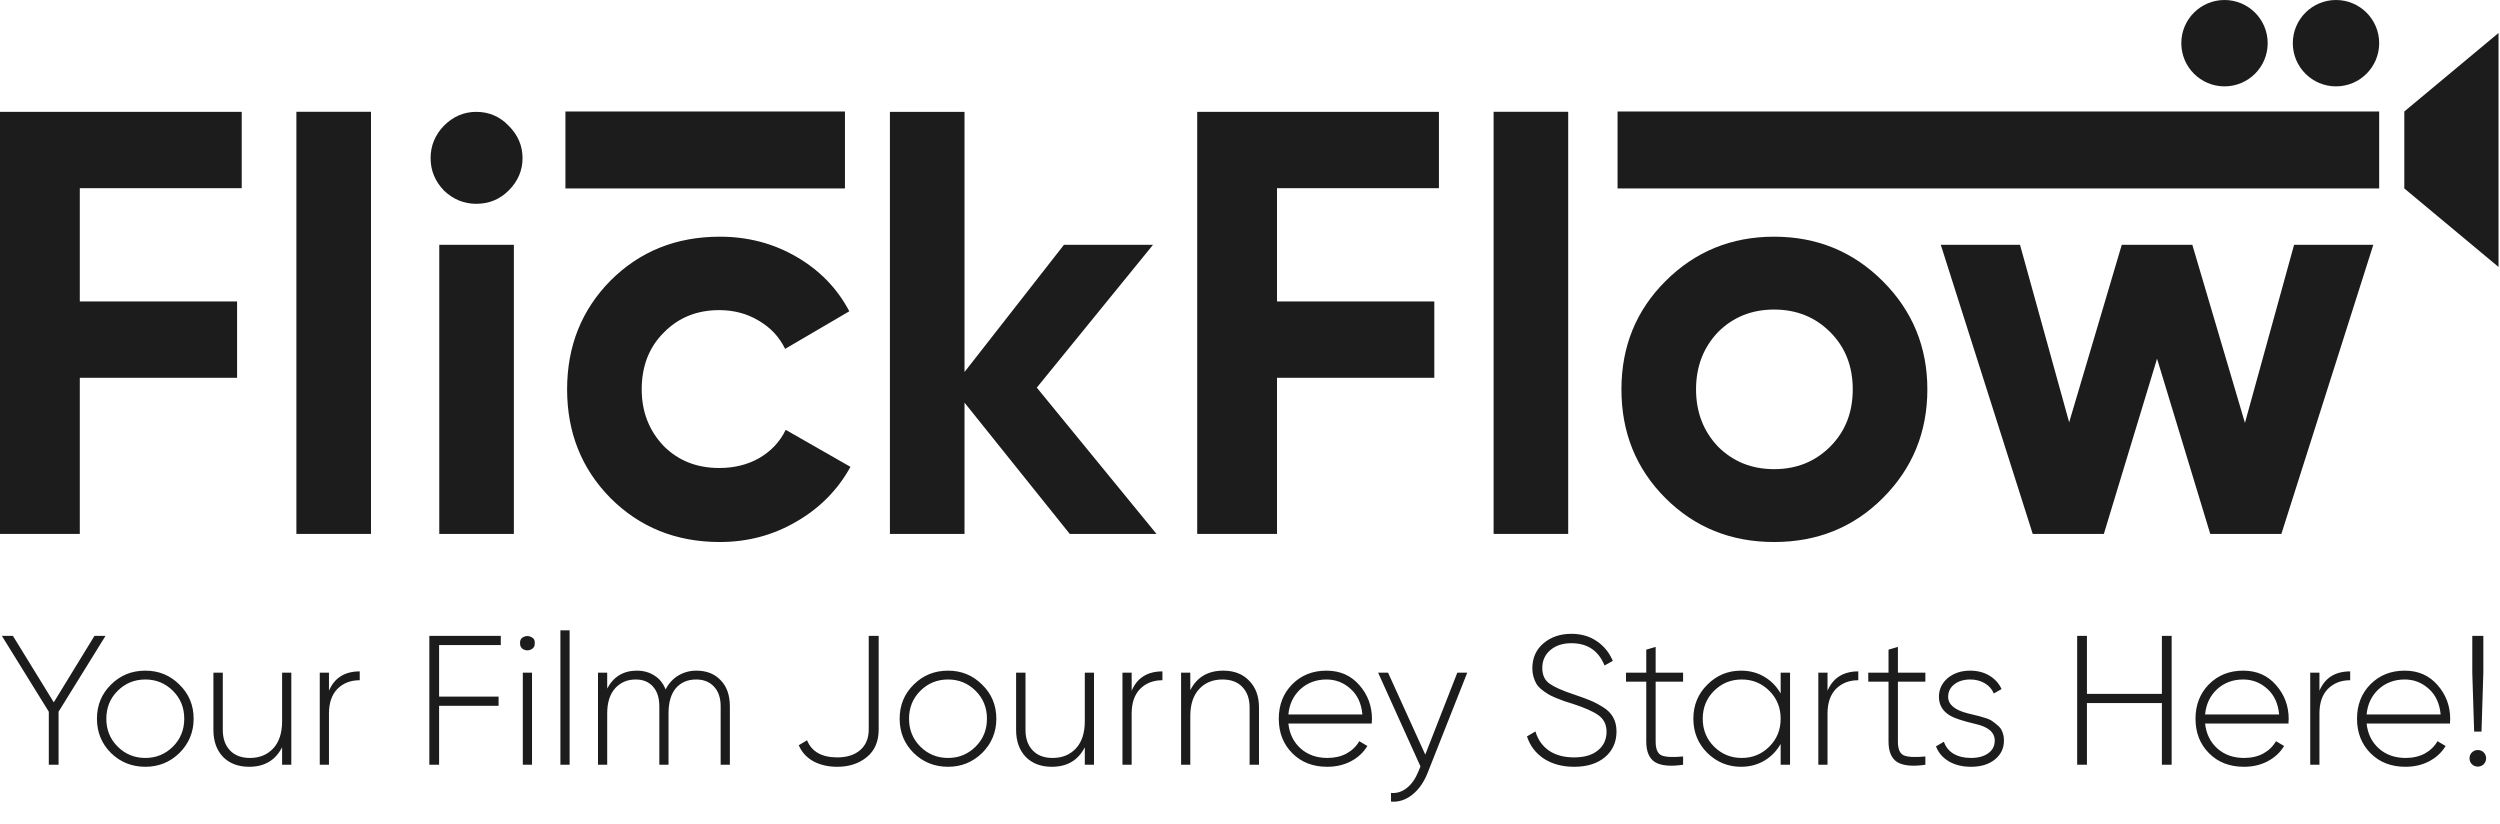 <svg width="1592" height="525" viewBox="0 0 1592 525" fill="none" xmlns="http://www.w3.org/2000/svg">
<path d="M153.926 71.229V119.837H50.818V191.966H150.98V240.574H50.818V340H0V71.229H153.926Z" fill="#1C1C1C"/>
<path d="M236.249 340H188.745V71.181H236.249V340Z" fill="#1C1C1C"/>
<path d="M303.295 129.783C295.439 129.783 288.566 126.96 282.674 121.313C277.027 115.422 274.204 108.548 274.204 100.692C274.204 92.836 277.027 85.962 282.674 80.07C288.566 74.178 295.439 71.232 303.295 71.232C311.397 71.232 318.271 74.178 323.917 80.07C329.809 85.962 332.755 92.836 332.755 100.692C332.755 108.548 329.809 115.422 323.917 121.313C318.271 126.96 311.397 129.783 303.295 129.783ZM327.231 340H279.728V155.878H327.231V340Z" fill="#1C1C1C"/>
<path d="M458.352 345.155C430.611 345.155 407.412 335.827 388.754 317.169C370.342 298.511 361.136 275.434 361.136 247.939C361.136 220.443 370.342 197.367 388.754 178.709C407.412 160.051 430.611 150.722 458.352 150.722C476.273 150.722 492.599 155.019 507.329 163.611C522.058 172.203 533.229 183.742 540.839 198.226L499.964 222.162C496.281 214.551 490.635 208.537 483.025 204.118C475.66 199.699 467.313 197.489 457.984 197.489C443.745 197.489 431.961 202.277 422.632 211.851C413.304 221.18 408.639 233.209 408.639 247.939C408.639 262.178 413.304 274.207 422.632 284.027C431.961 293.356 443.745 298.02 457.984 298.02C467.558 298.02 476.028 295.933 483.393 291.76C491.003 287.341 496.65 281.326 500.332 273.716L541.575 297.284C533.474 312.013 521.936 323.675 506.96 332.267C492.231 340.859 476.028 345.155 458.352 345.155Z" fill="#1C1C1C"/>
<path d="M660.234 246.834L736.46 340H681.223L614.203 256.409V340H566.699V71.229H614.203V236.892L677.541 155.878H734.251L660.234 246.834Z" fill="#1C1C1C"/>
<path d="M916.307 71.229V119.837H813.199V191.966H913.361V240.574H813.199V340H762.381V71.229H916.307Z" fill="#1C1C1C"/>
<path d="M998.63 340H951.126V71.181H998.63V340Z" fill="#1C1C1C"/>
<path d="M1198.98 317.169C1180.32 335.827 1157.25 345.155 1129.75 345.155C1102.26 345.155 1079.18 335.827 1060.52 317.169C1041.86 298.511 1032.53 275.434 1032.53 247.939C1032.53 220.689 1041.86 197.735 1060.52 179.077C1079.42 160.174 1102.5 150.722 1129.75 150.722C1157 150.722 1180.08 160.174 1198.98 179.077C1217.88 197.98 1227.34 220.934 1227.34 247.939C1227.34 275.189 1217.88 298.266 1198.98 317.169ZM1094.03 284.395C1103.61 293.969 1115.51 298.757 1129.75 298.757C1143.99 298.757 1155.9 293.969 1165.47 284.395C1175.05 274.821 1179.83 262.669 1179.83 247.939C1179.83 233.209 1175.05 221.057 1165.47 211.483C1155.9 201.908 1143.99 197.121 1129.75 197.121C1115.51 197.121 1103.61 201.908 1094.03 211.483C1084.7 221.303 1080.04 233.455 1080.04 247.939C1080.04 262.423 1084.7 274.575 1094.03 284.395Z" fill="#1C1C1C"/>
<path d="M1429.58 269.297L1460.88 155.878H1511.33L1452.78 340H1407.49L1373.61 228.422L1339.73 340H1294.44L1235.89 155.878H1286.34L1317.64 268.929L1351.15 155.878H1396.07L1429.58 269.297Z" fill="#1C1C1C"/>
<path d="M1030.06 71H1515.06V120H1030.06V71Z" fill="#1C1C1C"/>
<path d="M360.064 71H538.064V120H360.064V71Z" fill="#1C1C1C"/>
<path d="M1531.06 71L1591.06 21V170L1531.06 120V71Z" fill="#1C1C1C"/>
<path d="M1444.06 27.5C1444.06 42.688 1431.75 55 1416.56 55C1401.38 55 1389.06 42.688 1389.06 27.5C1389.06 12.312 1401.38 0 1416.56 0C1431.75 0 1444.06 12.312 1444.06 27.5Z" fill="#1C1C1C"/>
<path d="M1515.06 27.5C1515.06 42.688 1502.75 55 1487.56 55C1472.38 55 1460.06 42.688 1460.06 27.5C1460.06 12.312 1472.38 0 1487.56 0C1502.75 0 1515.06 12.312 1515.06 27.5Z" fill="#1C1C1C"/>
<path d="M60.165 404.903H67.202L37.295 453.223V487H31.079V453.223L1.173 404.903H8.21L34.246 447.242L60.165 404.903ZM92.582 488.29C83.981 488.29 76.67 485.358 70.65 479.494C64.708 473.552 61.737 466.28 61.737 457.68C61.737 449.079 64.708 441.847 70.65 435.983C76.592 430.04 83.903 427.069 92.582 427.069C101.104 427.069 108.336 430.04 114.279 435.983C120.299 441.847 123.309 449.079 123.309 457.68C123.309 466.202 120.299 473.474 114.279 479.494C108.258 485.358 101.026 488.29 92.582 488.29ZM74.872 475.389C79.72 480.237 85.623 482.661 92.582 482.661C99.462 482.661 105.326 480.237 110.174 475.389C114.943 470.62 117.328 464.717 117.328 457.68C117.328 450.643 114.943 444.74 110.174 439.97C105.326 435.123 99.462 432.699 92.582 432.699C85.623 432.699 79.72 435.123 74.872 439.97C70.103 444.74 67.718 450.643 67.718 457.68C67.718 464.717 70.103 470.62 74.872 475.389ZM179.643 459.322V428.359H185.507V487H179.643V475.858C175.421 484.146 168.423 488.29 158.649 488.29C151.691 488.29 146.139 486.179 141.995 481.957C137.93 477.657 135.897 471.949 135.897 464.834V428.359H141.878V464.834C141.878 470.307 143.403 474.646 146.452 477.852C149.501 481.058 153.724 482.661 159.118 482.661C165.295 482.661 170.26 480.628 174.013 476.562C177.766 472.496 179.643 466.749 179.643 459.322ZM209.485 428.359V439.853C213.004 431.643 219.532 427.538 229.071 427.538V433.168C223.285 433.168 218.555 435.005 214.88 438.68C211.284 442.355 209.485 447.594 209.485 454.396V487H203.621V428.359H209.485ZM318.904 404.903V410.767H279.615V443.606H317.497V449.47H279.615V487H273.399V404.903H318.904ZM331.169 409.477C331.091 407.601 331.834 406.311 333.397 405.607C335.039 404.825 336.642 404.825 338.206 405.607C339.848 406.311 340.63 407.601 340.552 409.477C340.63 411.432 339.848 412.8 338.206 413.582C336.642 414.364 335.039 414.364 333.397 413.582C331.834 412.8 331.091 411.432 331.169 409.477ZM338.792 487H332.928V428.359H338.792V487ZM362.73 487H356.866V401.385H362.73V487ZM443.431 427.069C449.92 427.069 455.081 429.102 458.912 433.168C462.821 437.156 464.776 442.707 464.776 449.822V487H458.912V449.822C458.912 444.427 457.505 440.244 454.69 437.273C451.875 434.223 448.083 432.699 443.314 432.699C437.919 432.699 433.618 434.536 430.413 438.211C427.285 441.886 425.721 447.242 425.721 454.279V487H419.857V449.822C419.857 444.427 418.528 440.244 415.87 437.273C413.211 434.223 409.537 432.699 404.845 432.699C399.45 432.699 395.072 434.575 391.71 438.328C388.348 442.081 386.667 447.398 386.667 454.279V487H380.803V428.359H386.667V438.446C390.733 430.861 397.027 427.069 405.549 427.069C409.849 427.069 413.602 428.125 416.808 430.236C420.014 432.269 422.359 435.201 423.845 439.032C425.878 435.123 428.614 432.152 432.055 430.119C435.495 428.086 439.287 427.069 443.431 427.069ZM533.154 488.29C527.368 488.29 522.286 487.117 517.907 484.772C513.607 482.348 510.518 478.947 508.642 474.568L513.92 471.402C516.891 478.673 523.302 482.309 533.154 482.309C539.331 482.309 544.217 480.745 547.814 477.618C551.411 474.49 553.209 470.112 553.209 464.482V404.903H559.542V464.482C559.542 472.144 557.04 478.008 552.036 482.074C547.032 486.218 540.738 488.29 533.154 488.29ZM603.74 488.29C595.139 488.29 587.828 485.358 581.808 479.494C575.866 473.552 572.895 466.28 572.895 457.68C572.895 449.079 575.866 441.847 581.808 435.983C587.75 430.04 595.061 427.069 603.74 427.069C612.262 427.069 619.494 430.04 625.437 435.983C631.457 441.847 634.467 449.079 634.467 457.68C634.467 466.202 631.457 473.474 625.437 479.494C619.416 485.358 612.184 488.29 603.74 488.29ZM586.03 475.389C590.878 480.237 596.781 482.661 603.74 482.661C610.62 482.661 616.484 480.237 621.332 475.389C626.101 470.62 628.486 464.717 628.486 457.68C628.486 450.643 626.101 444.74 621.332 439.97C616.484 435.123 610.62 432.699 603.74 432.699C596.781 432.699 590.878 435.123 586.03 439.97C581.261 444.74 578.876 450.643 578.876 457.68C578.876 464.717 581.261 470.62 586.03 475.389ZM690.801 459.322V428.359H696.665V487H690.801V475.858C686.579 484.146 679.581 488.29 669.807 488.29C662.849 488.29 657.297 486.179 653.153 481.957C649.088 477.657 647.055 471.949 647.055 464.834V428.359H653.036V464.834C653.036 470.307 654.561 474.646 657.61 477.852C660.659 481.058 664.882 482.661 670.276 482.661C676.453 482.661 681.418 480.628 685.171 476.562C688.924 472.496 690.801 466.749 690.801 459.322ZM720.643 428.359V439.853C724.162 431.643 730.69 427.538 740.229 427.538V433.168C734.443 433.168 729.713 435.005 726.038 438.68C722.442 442.355 720.643 447.594 720.643 454.396V487H714.779V428.359H720.643ZM778.974 427.069C785.933 427.069 791.445 429.219 795.511 433.52C799.655 437.742 801.727 443.41 801.727 450.526V487H795.745V450.526C795.745 445.052 794.221 440.713 791.171 437.507C788.122 434.302 783.9 432.699 778.505 432.699C772.328 432.699 767.363 434.732 763.61 438.797C759.857 442.863 757.981 448.61 757.981 456.038V487H752.117V428.359H757.981V439.501C762.203 431.213 769.201 427.069 778.974 427.069ZM844.705 427.069C853.305 427.069 860.264 430.119 865.581 436.217C870.976 442.316 873.673 449.548 873.673 457.914C873.673 458.071 873.634 458.54 873.556 459.322C873.556 460.104 873.556 460.573 873.556 460.729H820.428C821.131 467.297 823.751 472.614 828.285 476.679C832.82 480.667 838.489 482.661 845.291 482.661C849.904 482.661 853.97 481.722 857.488 479.846C861.007 477.891 863.704 475.272 865.581 471.988L870.741 475.037C868.317 479.103 864.838 482.348 860.303 484.772C855.847 487.117 850.803 488.29 845.174 488.29C836.104 488.29 828.715 485.436 823.008 479.729C817.222 473.943 814.329 466.593 814.329 457.68C814.329 448.923 817.144 441.651 822.773 435.865C828.559 430.001 835.87 427.069 844.705 427.069ZM844.705 432.699C838.137 432.699 832.586 434.771 828.051 438.915C823.594 443.059 821.053 448.414 820.428 454.982H867.575C866.949 448.024 864.447 442.59 860.069 438.68C855.69 434.693 850.569 432.699 844.705 432.699ZM907.607 480.55L928.014 428.359H934.347L909.014 492.395C906.669 498.259 903.424 502.833 899.28 506.117C895.136 509.401 890.64 510.847 885.793 510.456V504.944C889.467 505.257 892.829 504.201 895.879 501.777C898.928 499.354 901.391 495.835 903.267 491.222L904.558 488.056L877.583 428.359H883.916L907.607 480.55ZM1002.41 488.29C994.907 488.29 988.496 486.57 983.179 483.13C977.862 479.611 974.266 474.881 972.389 468.939L977.784 465.772C979.27 470.932 982.124 474.998 986.346 477.969C990.568 480.862 995.924 482.309 1002.41 482.309C1008.9 482.309 1013.95 480.823 1017.54 477.852C1021.22 474.881 1023.05 470.893 1023.05 465.889C1023.05 461.433 1021.33 457.953 1017.89 455.451C1014.61 453.106 1009.25 450.721 1001.83 448.297L995.963 446.421L990.802 444.427C988.378 443.41 986.697 442.59 985.759 441.964C982.006 439.618 979.582 437.507 978.488 435.631C976.689 432.503 975.79 429.18 975.79 425.662C975.79 419.016 978.136 413.699 982.827 409.712C987.597 405.646 993.539 403.613 1000.65 403.613C1006.91 403.613 1012.3 405.177 1016.84 408.304C1021.45 411.432 1024.85 415.615 1027.04 420.853L1021.76 423.785C1017.93 414.325 1010.9 409.594 1000.65 409.594C995.103 409.594 990.607 411.08 987.167 414.051C983.805 416.944 982.124 420.736 982.124 425.427C982.124 429.884 983.687 433.207 986.815 435.396C989.942 437.586 995.064 439.853 1002.18 442.199C1006.79 443.762 1010.31 445.052 1012.73 446.069C1015.39 447.163 1018.13 448.61 1020.94 450.408C1026.57 453.849 1029.39 458.97 1029.39 465.772C1029.39 472.574 1026.92 478.048 1022 482.191C1017.15 486.257 1010.62 488.29 1002.41 488.29ZM1071.79 428.359V434.106H1054.32V472.223C1054.32 476.992 1055.57 479.924 1058.07 481.019C1060.65 482.113 1065.23 482.348 1071.79 481.722V487C1063.74 488.173 1057.8 487.625 1053.97 485.358C1050.21 483.012 1048.34 478.634 1048.34 472.223V434.106H1035.44V428.359H1048.34V413.699L1054.32 411.94V428.359H1071.79ZM1133.92 441.612V428.359H1139.9V487H1133.92V473.747C1131.34 478.282 1127.86 481.84 1123.48 484.42C1119.1 487 1114.17 488.29 1108.7 488.29C1100.41 488.29 1093.26 485.358 1087.24 479.494C1081.3 473.552 1078.33 466.28 1078.33 457.68C1078.33 449.079 1081.3 441.847 1087.24 435.983C1093.18 430.04 1100.34 427.069 1108.7 427.069C1114.17 427.069 1119.1 428.359 1123.48 430.94C1127.86 433.52 1131.34 437.077 1133.92 441.612ZM1091.46 475.389C1096.31 480.237 1102.21 482.661 1109.17 482.661C1116.05 482.661 1121.92 480.237 1126.76 475.389C1131.53 470.62 1133.92 464.717 1133.92 457.68C1133.92 450.643 1131.53 444.74 1126.76 439.97C1121.92 435.123 1116.05 432.699 1109.17 432.699C1102.21 432.699 1096.31 435.123 1091.46 439.97C1086.69 444.74 1084.31 450.643 1084.31 457.68C1084.31 464.717 1086.69 470.62 1091.46 475.389ZM1163.77 428.359V439.853C1167.29 431.643 1173.82 427.538 1183.36 427.538V433.168C1177.57 433.168 1172.84 435.005 1169.16 438.68C1165.57 442.355 1163.77 447.594 1163.77 454.396V487H1157.91V428.359H1163.77ZM1226.07 428.359V434.106H1208.59V472.223C1208.59 476.992 1209.84 479.924 1212.35 481.019C1214.93 482.113 1219.5 482.348 1226.07 481.722V487C1218.01 488.173 1212.07 487.625 1208.24 485.358C1204.49 483.012 1202.61 478.634 1202.61 472.223V434.106H1189.71V428.359H1202.61V413.699L1208.59 411.94V428.359H1226.07ZM1240.58 443.723C1240.58 448.649 1244.76 452.167 1253.13 454.279C1255.55 454.826 1257.31 455.256 1258.4 455.569C1259.58 455.803 1261.26 456.272 1263.45 456.976C1265.71 457.602 1267.39 458.305 1268.49 459.087C1269.66 459.869 1270.91 460.846 1272.24 462.019C1273.65 463.192 1274.63 464.599 1275.17 466.241C1275.8 467.805 1276.11 469.603 1276.11 471.636C1276.11 476.562 1274.16 480.589 1270.25 483.716C1266.42 486.765 1261.37 488.29 1255.12 488.29C1249.57 488.29 1244.84 487.117 1240.93 484.772C1237.02 482.426 1234.32 479.259 1232.84 475.272L1237.88 472.34C1238.97 475.624 1241.01 478.165 1243.98 479.963C1247.03 481.761 1250.74 482.661 1255.12 482.661C1259.65 482.661 1263.29 481.683 1266.03 479.729C1268.84 477.774 1270.25 475.076 1270.25 471.636C1270.25 466.319 1266.07 462.762 1257.7 460.964C1249.88 459.087 1244.64 457.367 1241.98 455.803C1237.14 452.988 1234.71 448.962 1234.71 443.723C1234.71 439.032 1236.55 435.084 1240.22 431.878C1244.06 428.672 1248.86 427.069 1254.65 427.069C1259.26 427.069 1263.33 428.125 1266.85 430.236C1270.37 432.347 1272.95 435.201 1274.59 438.797L1269.66 441.612C1268.49 438.797 1266.53 436.608 1263.8 435.044C1261.14 433.481 1258.09 432.699 1254.65 432.699C1250.58 432.699 1247.22 433.715 1244.56 435.748C1241.91 437.781 1240.58 440.439 1240.58 443.723ZM1376.69 441.847V404.903H1382.91V487H1376.69V447.711H1328.96V487H1322.74V404.903H1328.96V441.847H1376.69ZM1428.48 427.069C1437.08 427.069 1444.04 430.119 1449.35 436.217C1454.75 442.316 1457.44 449.548 1457.44 457.914C1457.44 458.071 1457.41 458.54 1457.33 459.322C1457.33 460.104 1457.33 460.573 1457.33 460.729H1404.2C1404.9 467.297 1407.52 472.614 1412.06 476.679C1416.59 480.667 1422.26 482.661 1429.06 482.661C1433.68 482.661 1437.74 481.722 1441.26 479.846C1444.78 477.891 1447.48 475.272 1449.35 471.988L1454.51 475.037C1452.09 479.103 1448.61 482.348 1444.07 484.772C1439.62 487.117 1434.58 488.29 1428.95 488.29C1419.88 488.29 1412.49 485.436 1406.78 479.729C1400.99 473.943 1398.1 466.593 1398.1 457.68C1398.1 448.923 1400.92 441.651 1406.54 435.865C1412.33 430.001 1419.64 427.069 1428.48 427.069ZM1428.48 432.699C1421.91 432.699 1416.36 434.771 1411.82 438.915C1407.37 443.059 1404.82 448.414 1404.2 454.982H1451.35C1450.72 448.024 1448.22 442.59 1443.84 438.68C1439.46 434.693 1434.34 432.699 1428.48 432.699ZM1477.02 428.359V439.853C1480.53 431.643 1487.06 427.538 1496.6 427.538V433.168C1490.82 433.168 1486.08 435.005 1482.41 438.68C1478.81 442.355 1477.02 447.594 1477.02 454.396V487H1471.15V428.359H1477.02ZM1531.33 427.069C1539.93 427.069 1546.89 430.119 1552.2 436.217C1557.6 442.316 1560.29 449.548 1560.29 457.914C1560.29 458.071 1560.26 458.54 1560.18 459.322C1560.18 460.104 1560.18 460.573 1560.18 460.729H1507.05C1507.75 467.297 1510.37 472.614 1514.91 476.679C1519.44 480.667 1525.11 482.661 1531.91 482.661C1536.53 482.661 1540.59 481.722 1544.11 479.846C1547.63 477.891 1550.33 475.272 1552.2 471.988L1557.36 475.037C1554.94 479.103 1551.46 482.348 1546.92 484.772C1542.47 487.117 1537.43 488.29 1531.8 488.29C1522.73 488.29 1515.34 485.436 1509.63 479.729C1503.84 473.943 1500.95 466.593 1500.95 457.68C1500.95 448.923 1503.77 441.651 1509.39 435.865C1515.18 430.001 1522.49 427.069 1531.33 427.069ZM1531.33 432.699C1524.76 432.699 1519.21 434.771 1514.67 438.915C1510.22 443.059 1507.67 448.414 1507.05 454.982H1554.2C1553.57 448.024 1551.07 442.59 1546.69 438.68C1542.31 434.693 1537.19 432.699 1531.33 432.699ZM1580.22 465.889H1575.53L1574.35 428.359V404.903H1581.39V428.359L1580.22 465.889ZM1583.15 482.895C1583.15 484.381 1582.64 485.632 1581.62 486.648C1580.61 487.665 1579.36 488.173 1577.87 488.173C1576.39 488.173 1575.13 487.665 1574.12 486.648C1573.1 485.632 1572.59 484.381 1572.59 482.895C1572.59 481.41 1573.1 480.159 1574.12 479.142C1575.13 478.126 1576.39 477.618 1577.87 477.618C1579.36 477.618 1580.61 478.126 1581.62 479.142C1582.64 480.159 1583.15 481.41 1583.15 482.895Z" fill="#1C1C1C"/>
</svg>
